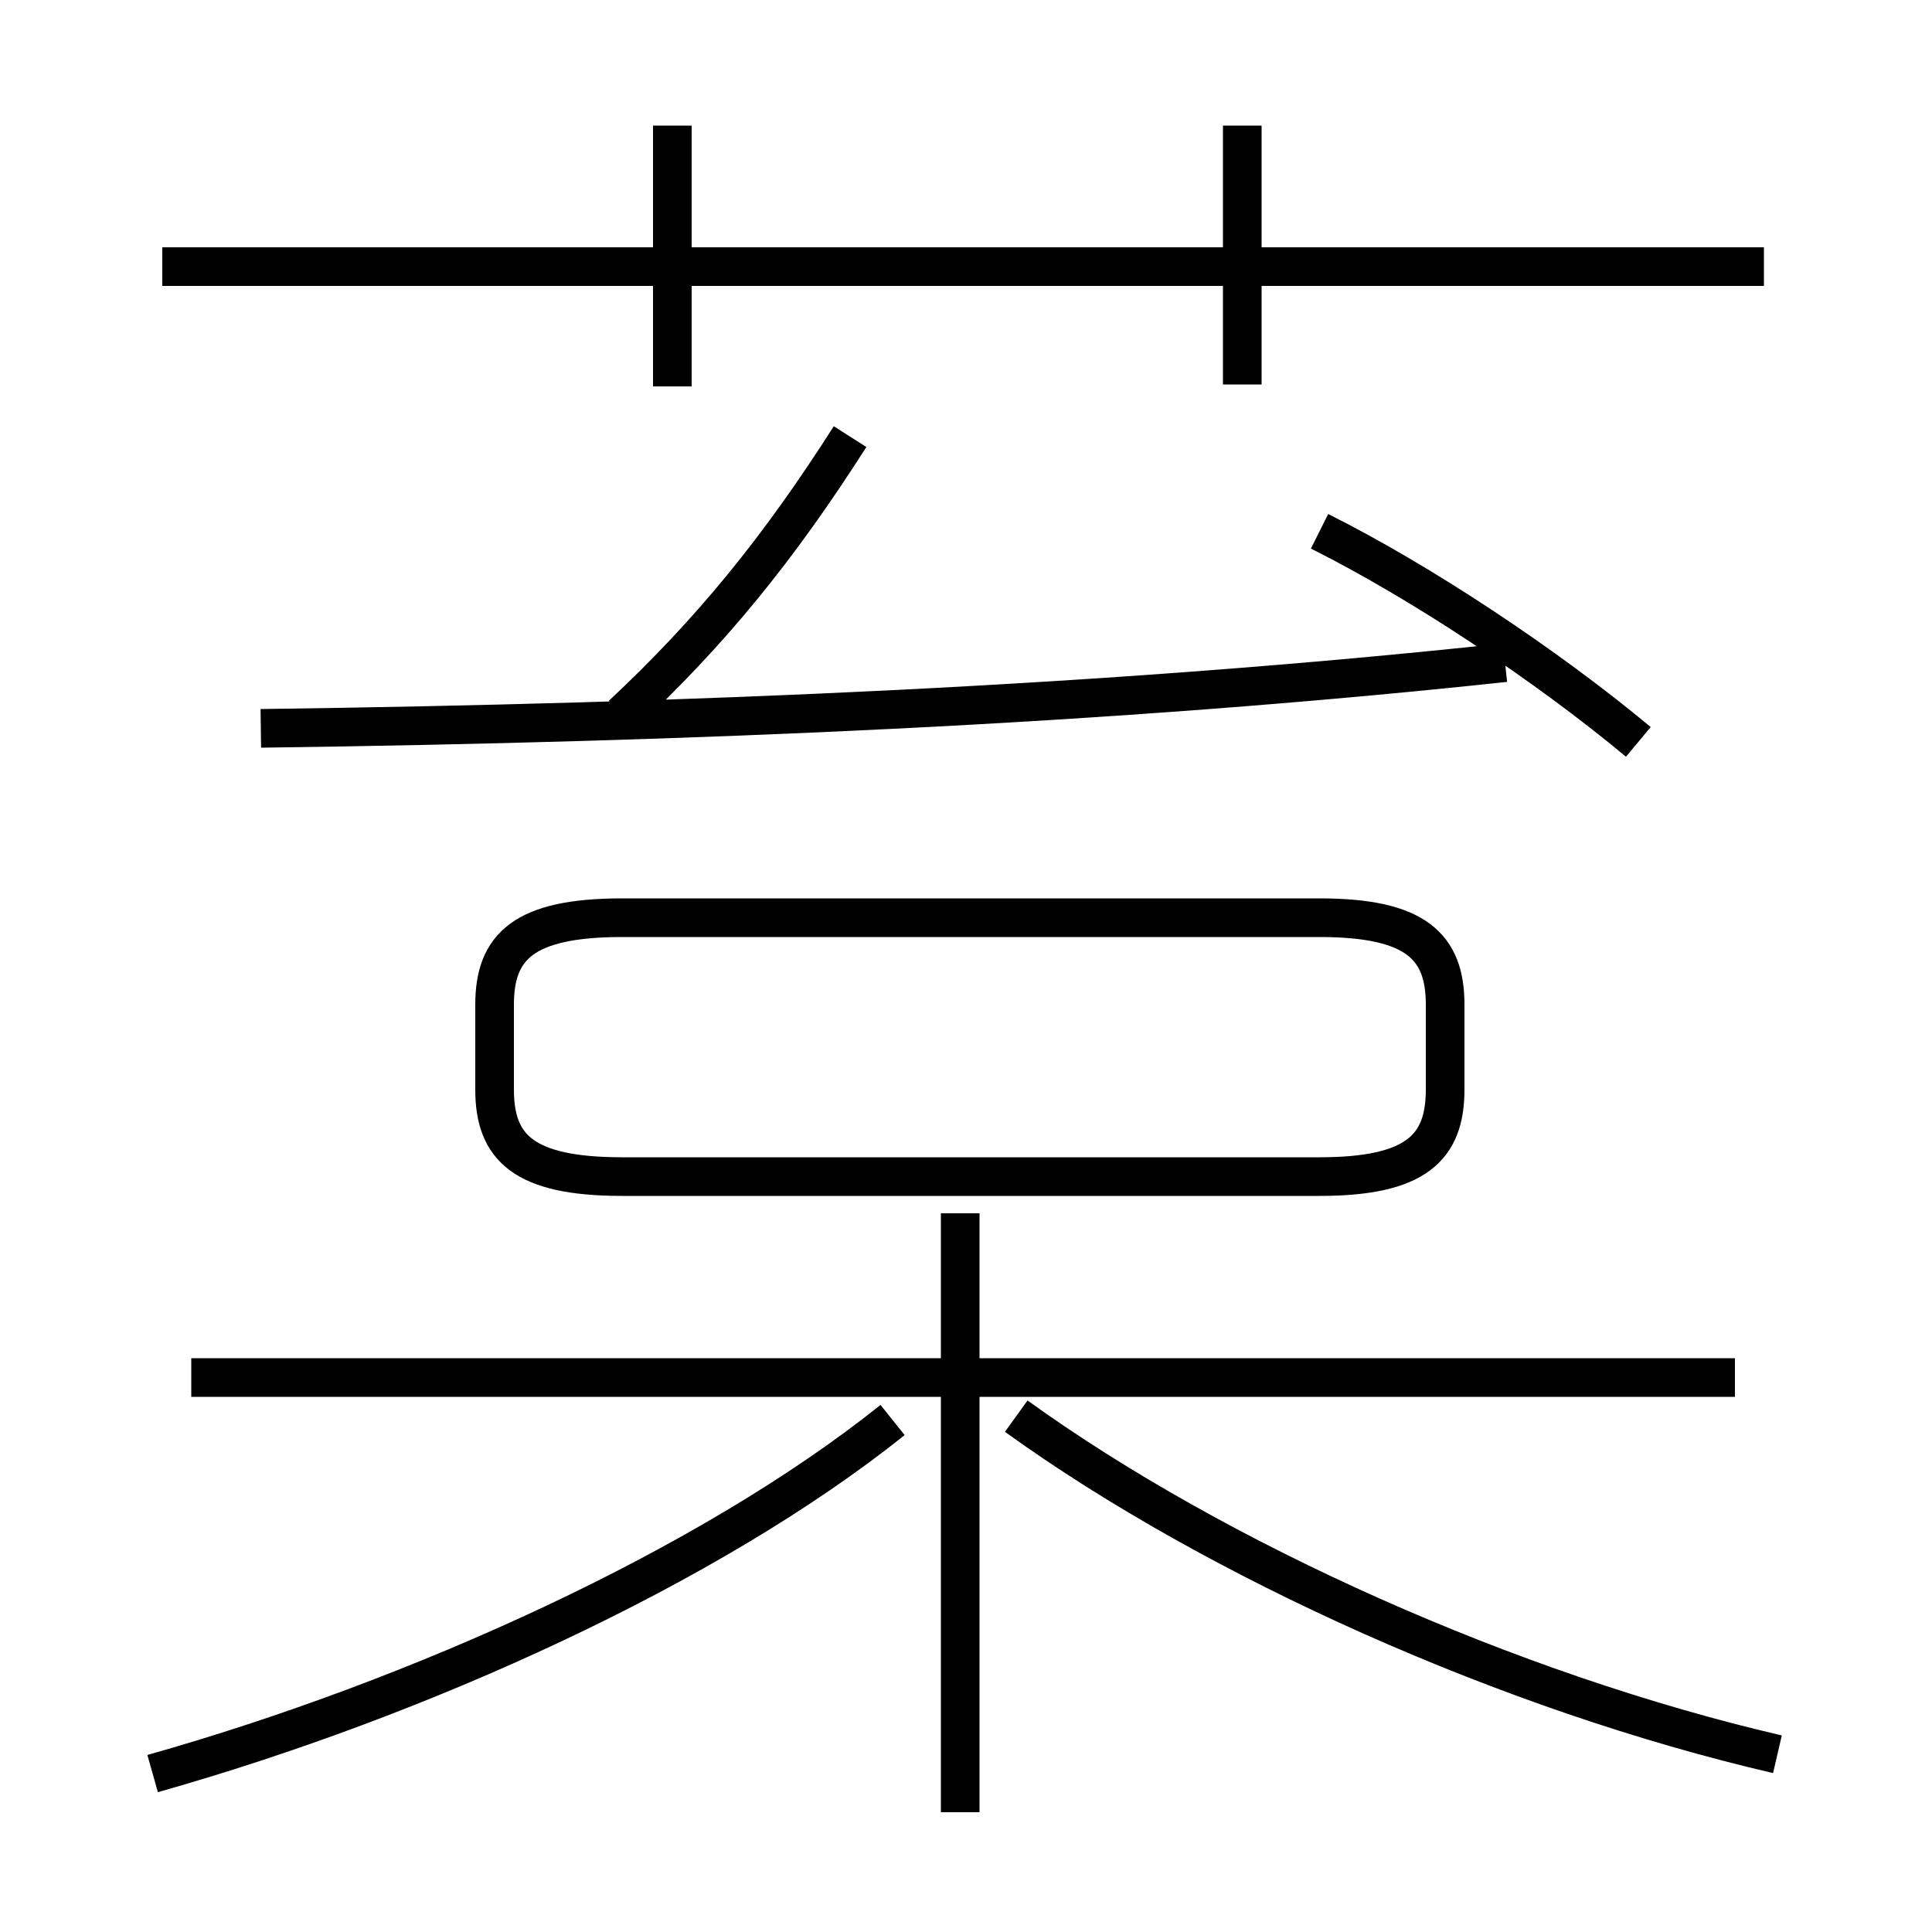 <?xml version='1.0' encoding='utf8'?>
<svg viewBox="0.0 -6.0 50.0 50.0" version="1.1" xmlns="http://www.w3.org/2000/svg">
<rect x="0.0" y="-6.0" width="50.0" height="50.0" fill="#808080" stroke="none"/>
<rect x="-1000" y="-1000" width="2000" height="2000" stroke="white" fill="white"/>
<g style="fill:white;stroke:#000000;  stroke-width:1">
<path d="M 16.1 -13.55 L 34.15 -13.55 C 36.65 -13.55 37.4 -14.3 37.4 -15.8 L 37.4 -18.0 C 37.4 -19.5 36.65 -20.25 34.15 -20.25 L 16.1 -20.25 C 13.55 -20.25 12.8 -19.5 12.8 -18.0 L 12.8 -15.8 C 12.8 -14.3 13.55 -13.55 16.1 -13.55 Z M 3.95 1.9 C 10.85 -0.05 18.35 -3.45 23.1 -7.25 M 24.85 2.9 L 24.85 -12.6 M 44.9 -8.35 L 4.95 -8.35 M 46.0 1.4 C 39.1 -0.2 31.5 -3.6 26.3 -7.35 M 6.75 -25.15 C 17.95 -25.3 28.7 -25.75 38.95 -26.85 M 16.1 -25.5 C 18.4 -27.65 20.15 -29.8 22.0 -32.7 M 17.4 -34.0 L 17.4 -40.75 M 45.65 -37.1 L 4.2 -37.1 M 42.4 -24.8 C 40.0 -26.8 36.75 -28.95 34.15 -30.25 M 32.15 -34.05 L 32.15 -40.75" transform="translate(0.0 38.0)" />
</g>
</svg>